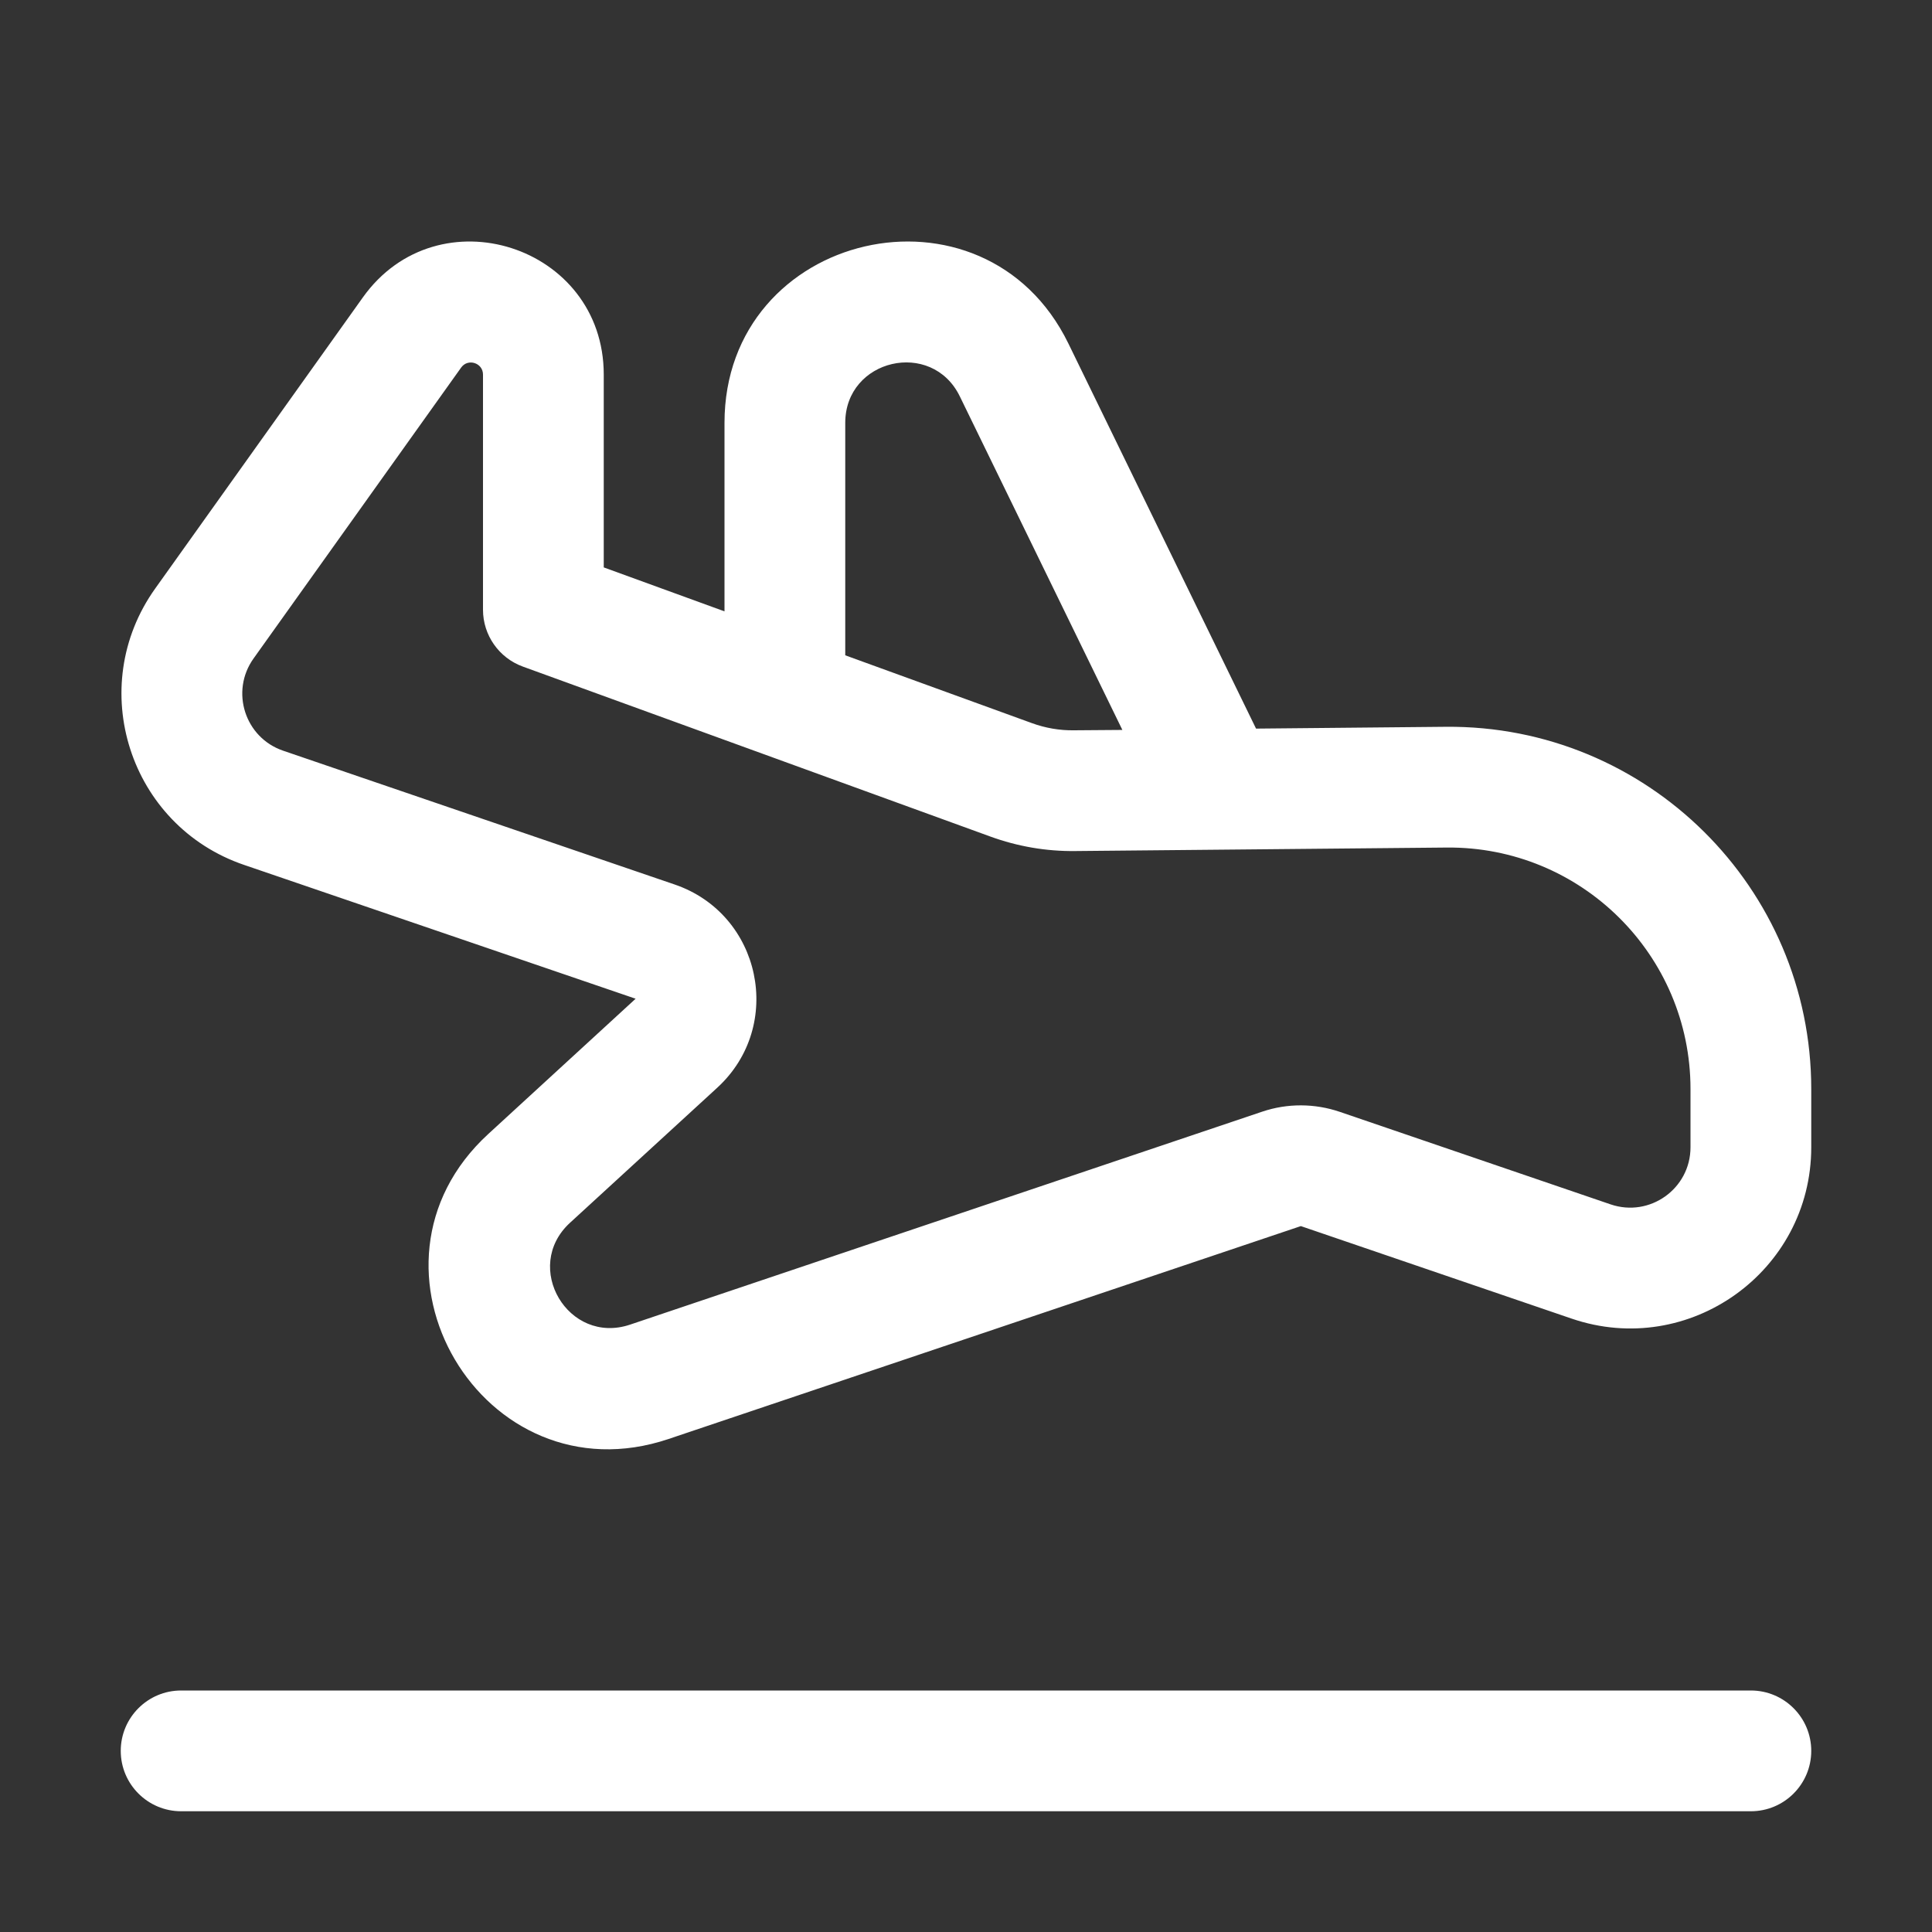 <svg width="16" height="16" viewBox="0 0 16 16" fill="none" xmlns="http://www.w3.org/2000/svg">
<rect x="0" y="0" width="16" height="16" fill="#333333" stroke="none"/>
<path d="M6 5.063L6 3.502C6 1.911 8.151 1.415 8.848 2.845L10.402 6.034L11.972 6.019C13.639 6.003 15 7.351 15 9.019L15 9.501C15 10.529 13.988 11.253 13.015 10.92L10.773 10.154L5.537 11.917C4.001 12.434 2.85 10.486 4.044 9.391L5.264 8.271L2.022 7.163C1.071 6.839 0.702 5.69 1.286 4.873L3.005 2.463C3.626 1.592 5 2.032 5 3.102L5 4.699L6 5.063ZM9.295 6.045L7.949 3.283C7.717 2.806 7 2.972 7 3.502L7 5.427L8.544 5.988C8.656 6.029 8.775 6.05 8.895 6.048L9.295 6.045ZM1 14.5C1 14.224 1.224 14 1.5 14H14.5C14.776 14 15 14.224 15 14.5C15 14.776 14.776 15 14.5 15H1.5C1.224 15 1 14.776 1 14.5ZM2.345 6.217L5.587 7.325C6.305 7.57 6.499 8.495 5.94 9.008L4.72 10.127C4.322 10.493 4.706 11.142 5.218 10.97L10.454 9.206C10.662 9.136 10.888 9.137 11.096 9.208L13.338 9.974C13.663 10.085 14 9.844 14 9.501L14 9.019C14 7.907 13.093 7.009 11.981 7.019L8.905 7.048C8.665 7.051 8.427 7.01 8.202 6.928L4.329 5.52C4.132 5.448 4 5.26 4 5.05L4 3.102C4 3.005 3.875 2.965 3.819 3.044L2.1 5.453C1.905 5.726 2.028 6.109 2.345 6.217Z" fill="#ffffff"/>
</svg>

